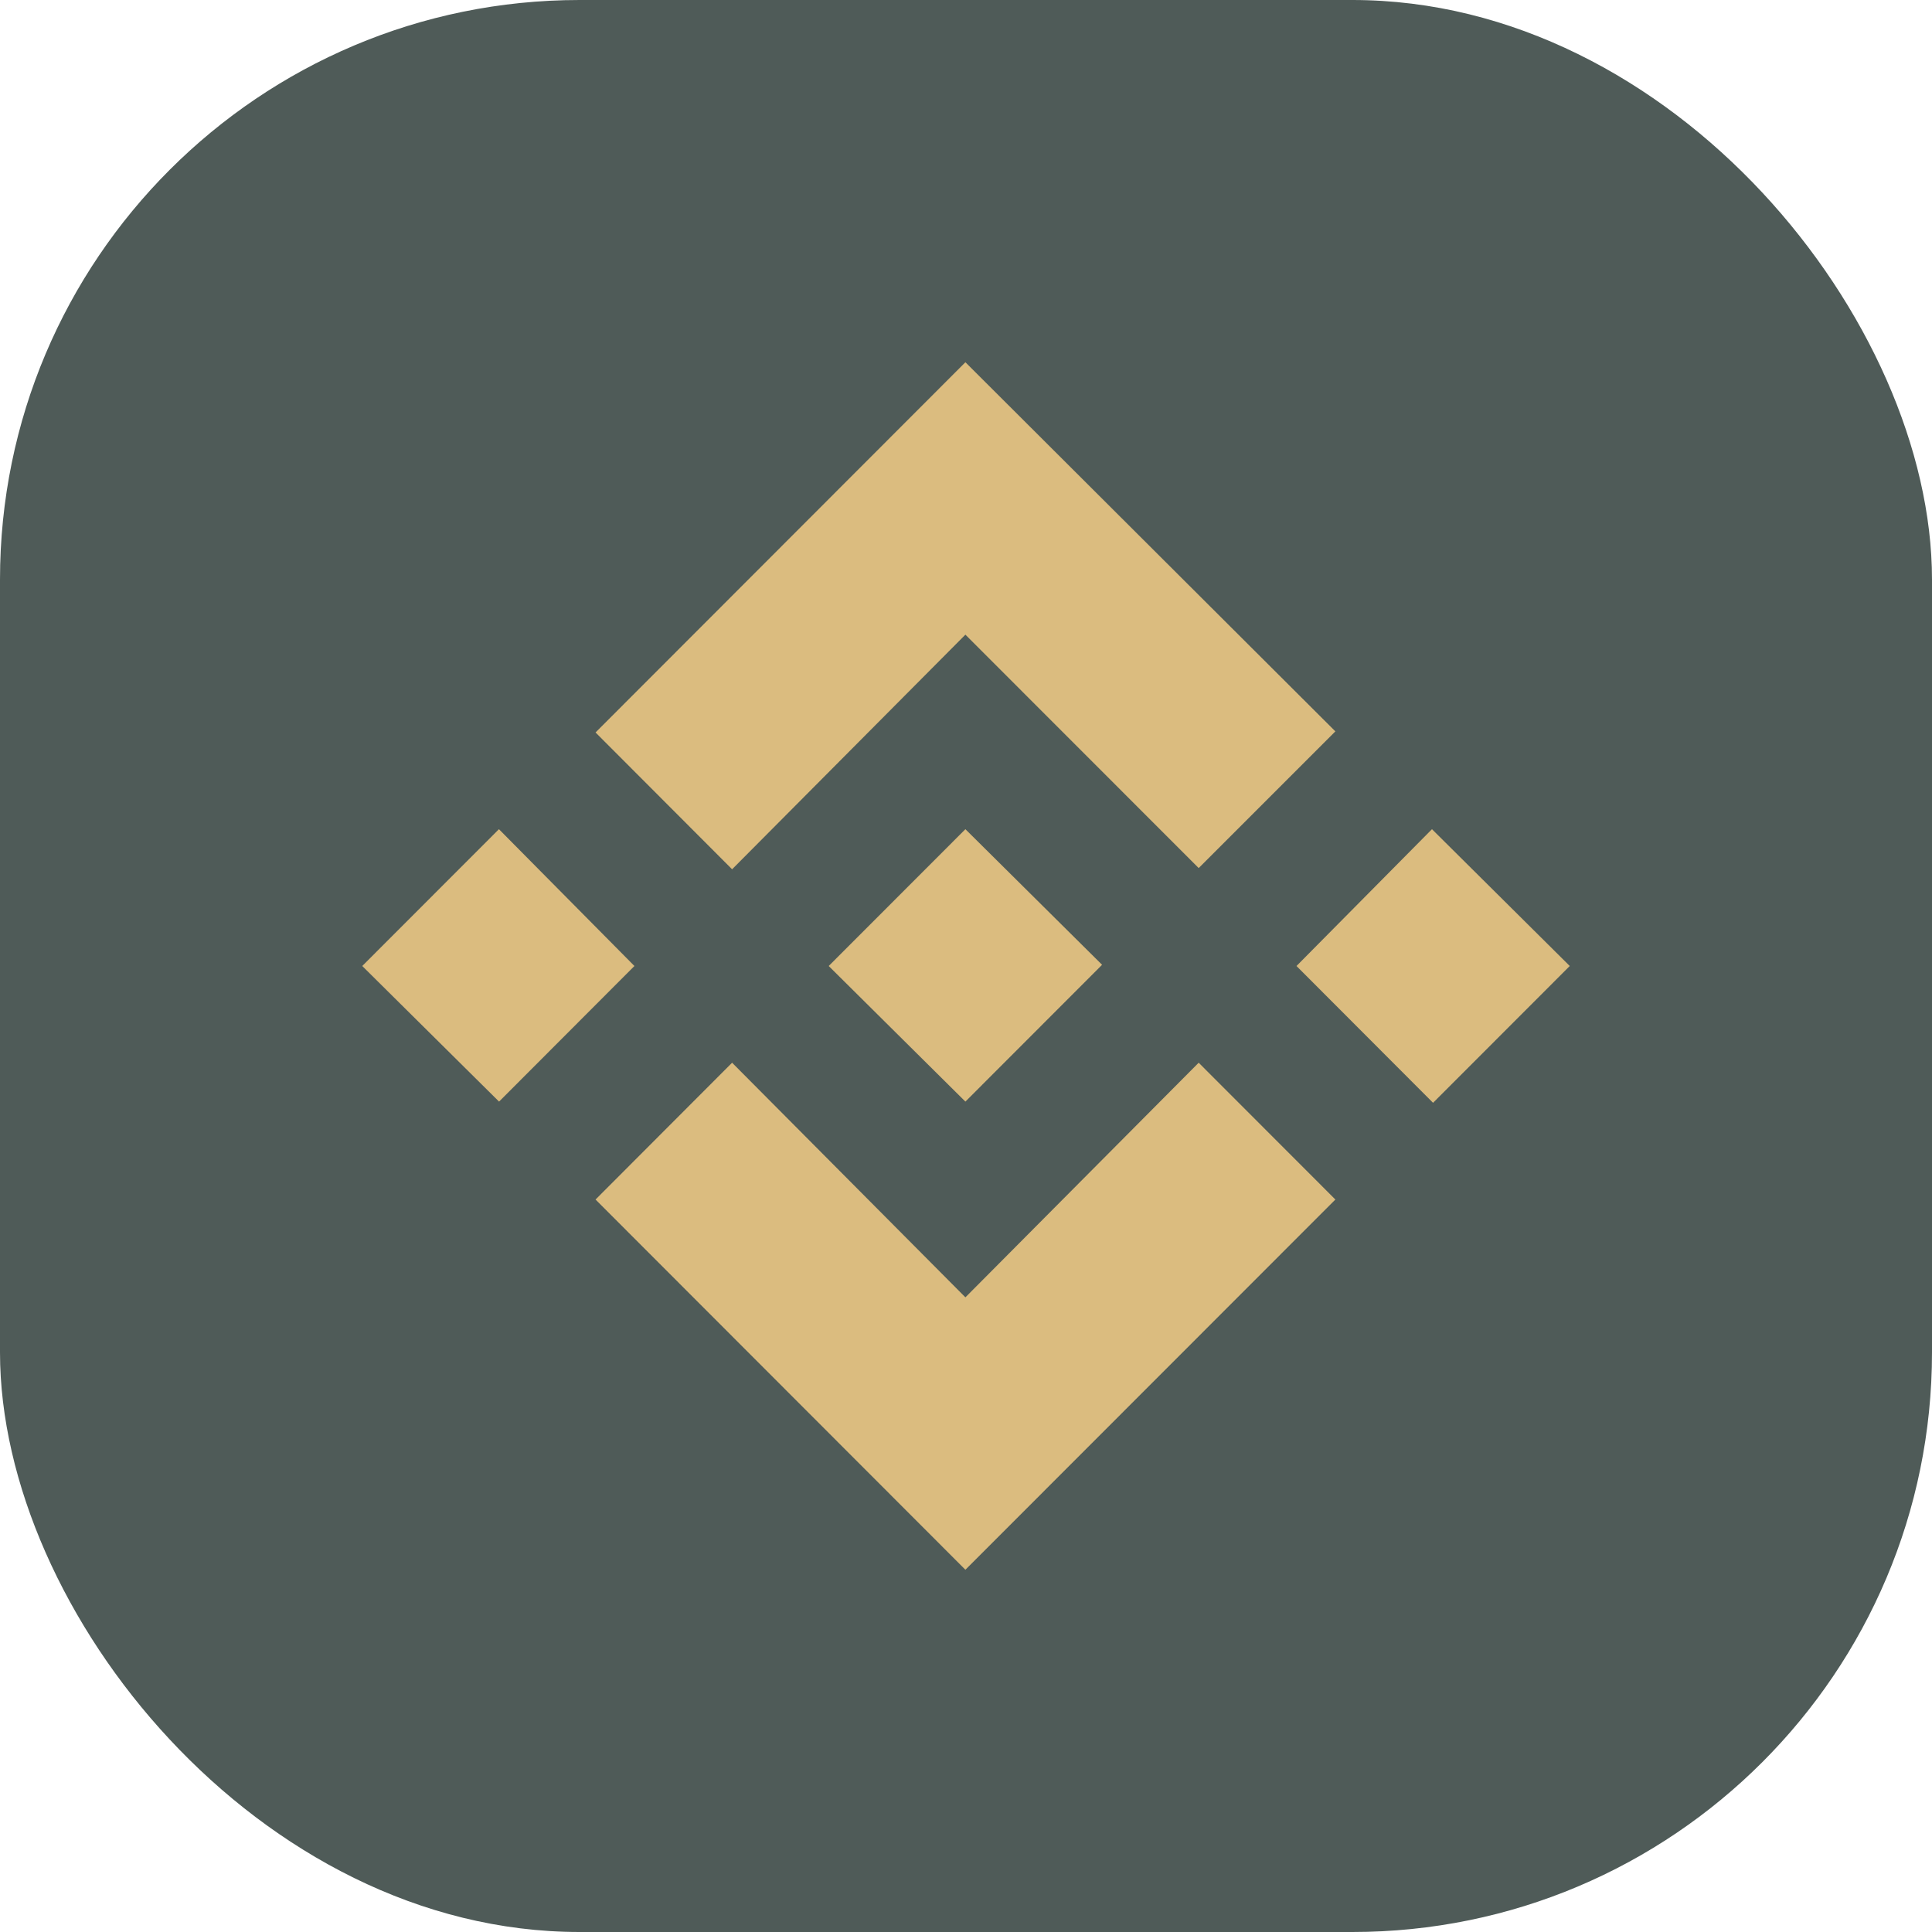 <svg xmlns="http://www.w3.org/2000/svg" width="16" height="16" version="1">
 <rect style="fill:#4f5b58" width="16" height="16" x="0" y="0" rx="4.8" ry="4.8"/>
 <path style="fill:#dbbc7f" d="M 5.254,8 4.133,9.123 3,8 4.132,6.867 Z M 7.995,5.256 9.927,7.189 11.059,6.057 7.995,3 4.932,6.066 6.063,7.199 Z M 11.859,6.867 10.737,8 11.868,9.133 13,8 Z M 7.995,10.744 6.063,8.801 4.932,9.934 7.995,13 11.059,9.934 9.927,8.801 Z m 0,-1.621 L 9.127,7.99 7.995,6.867 6.863,8 Z"/>
</svg>
